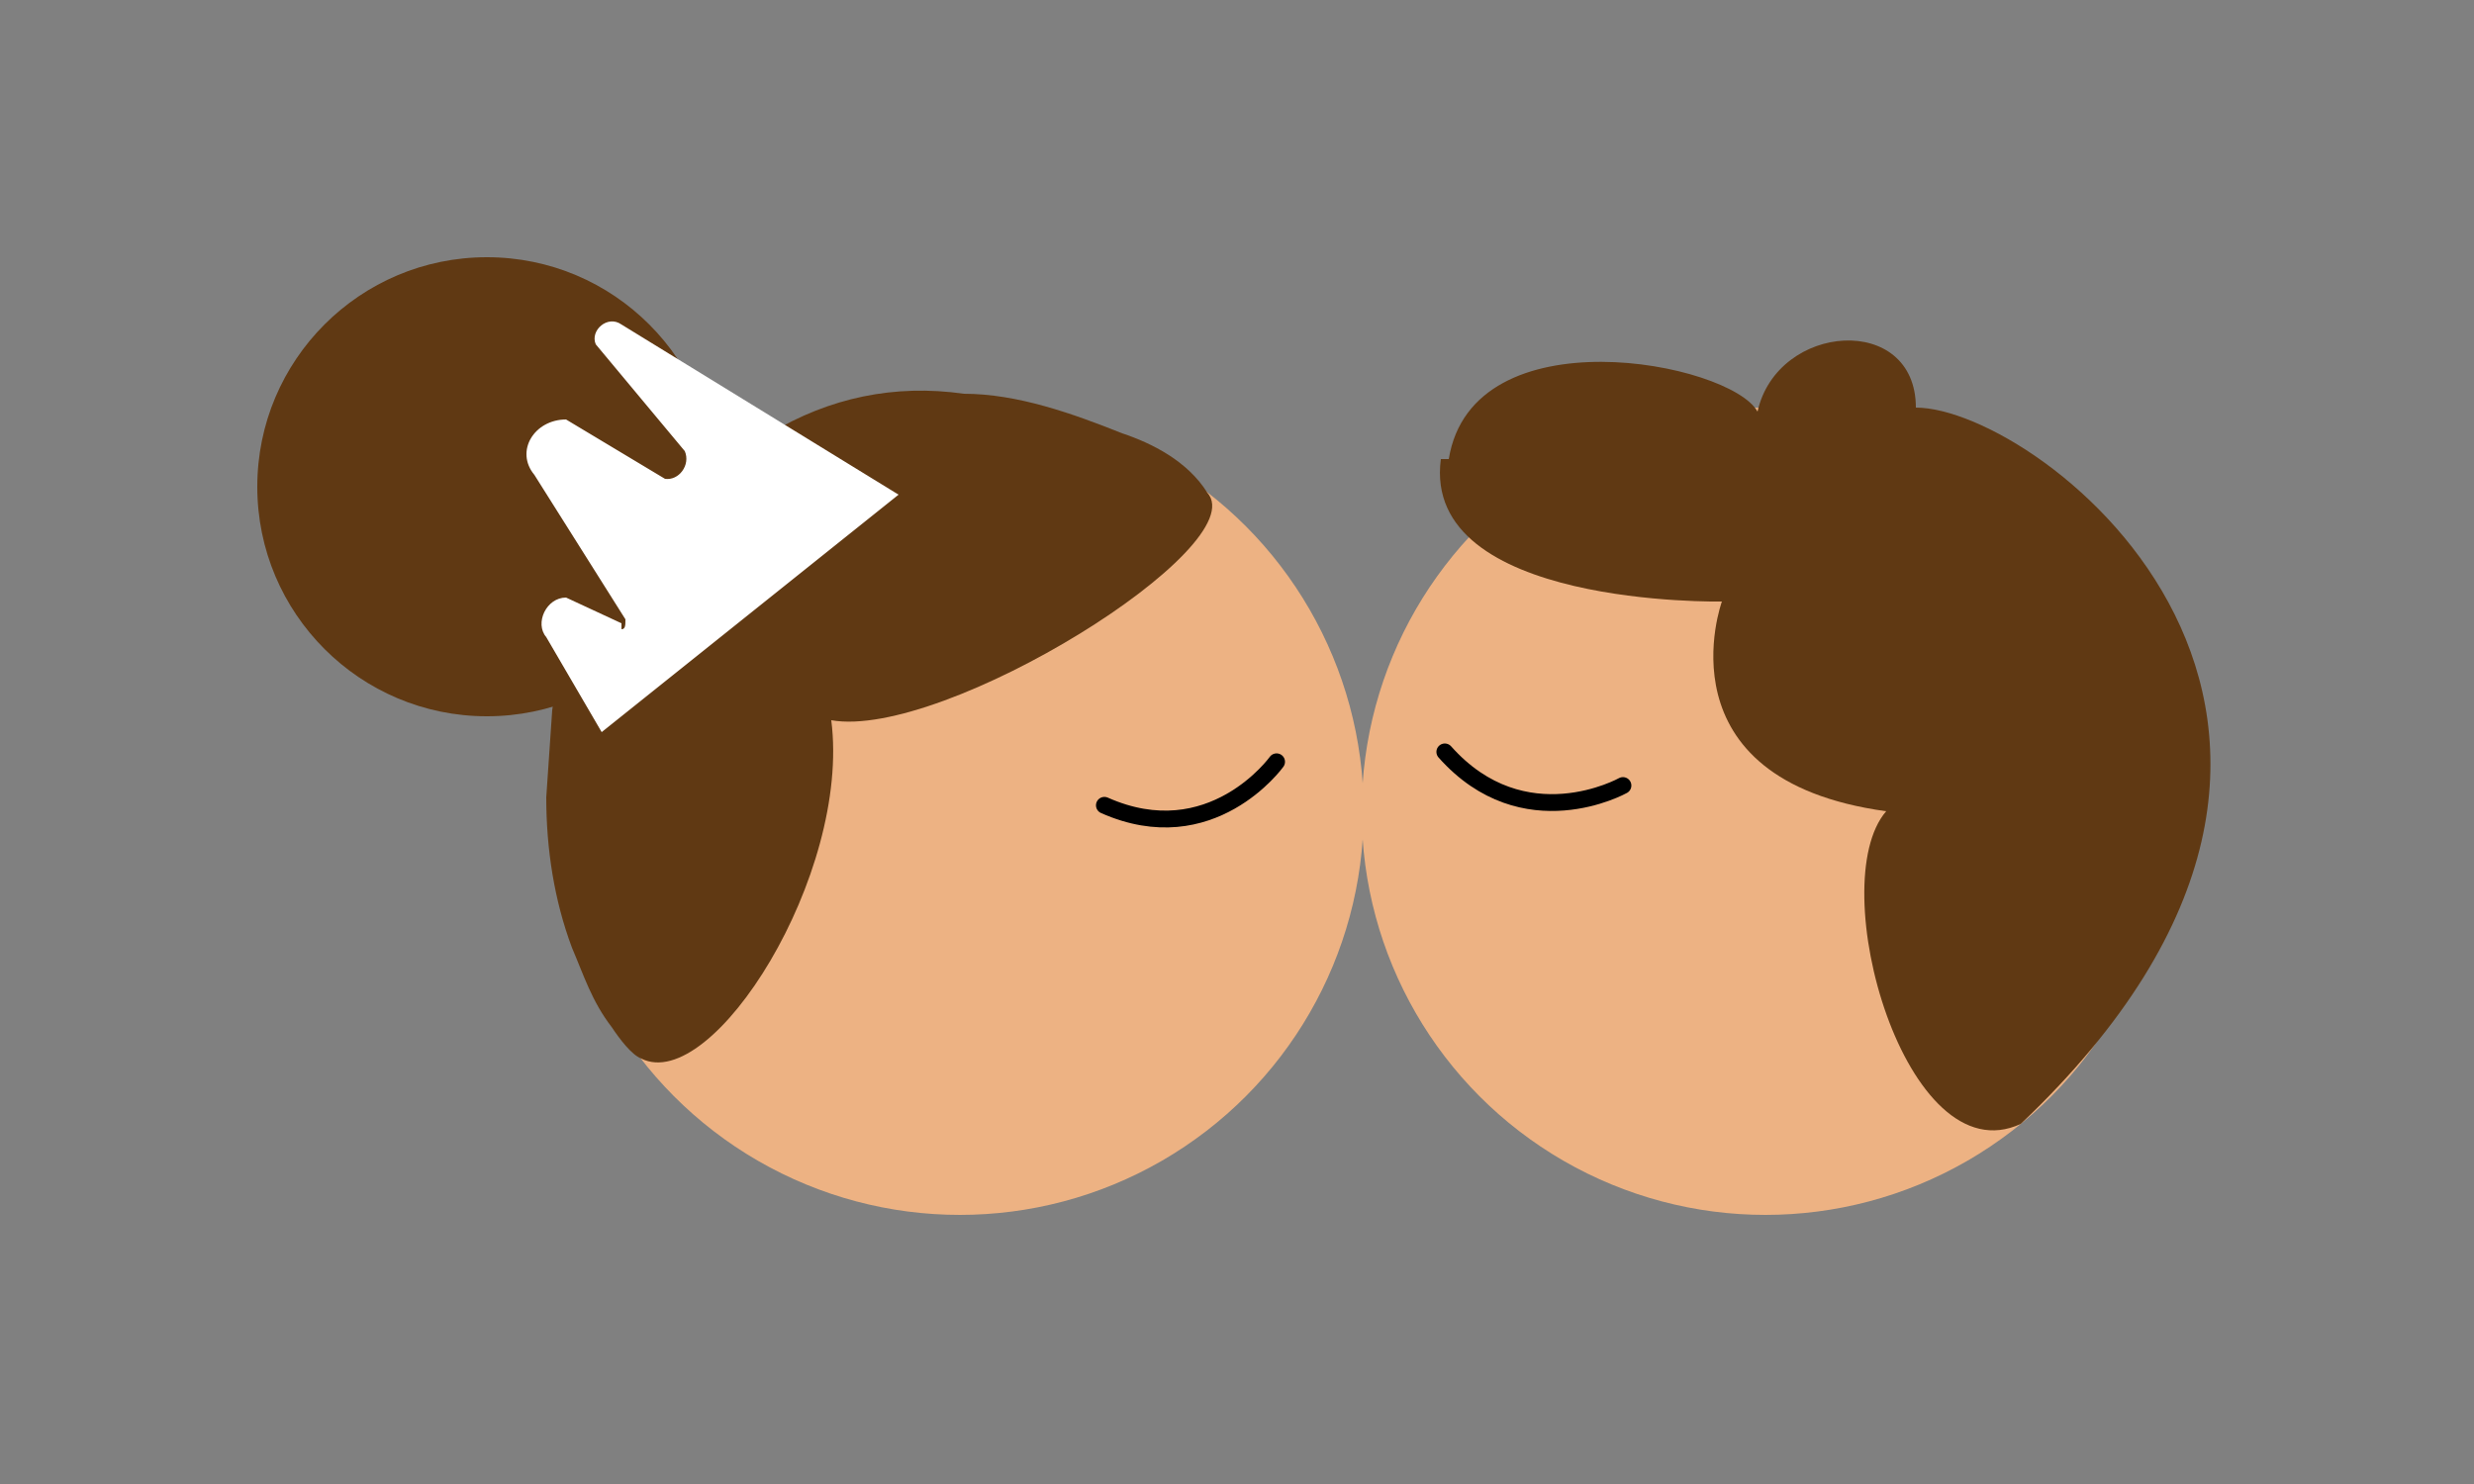<svg xmlns="http://www.w3.org/2000/svg" id="Layer_1" viewBox="0 0 125 75">
  <rect x="0" y="0" width="125" height="75" fill="#808080" stroke="none"/>
  <style>
    .st0{fill:#EDB283;} .st1{fill:#603913;} .st2{fill:#FFFFFF;} .st3{fill:none;stroke:#000000;stroke-width:0.85;stroke-linecap:round;stroke-miterlimit:10;}
  </style>
  <circle cx="48.5" cy="41" r="20.4" class="st0"/>
  <circle cx="89.2" cy="41" r="20.4" class="st0"/>
  <path d="M72.8 23.2c-1 7.5 14.2 7.2 14.2 7.2s-3.3 9 8.3 10.6c-3.2 3.7 1 18.5 6.8 15.8 21.5-20.4 1-36.2-5.3-36.2 0-4.8-7-4.3-8 .2-1.4-2.5-14.4-5-15.6 2.4z" class="st1"/>
  <path d="M42 36.4c5.7 1 21.4-8.8 19-11.5-1-1.6-2.8-2.5-4.3-3-2.5-1-5.3-2-8-2-3.5-.5-6.8.2-9.8 2-4 2-7 6-9 10-1 1-1.8 2.2-2 4l-.3 4.4c0 2.6.4 5.2 1.3 7.6.6 1.4 1 2.7 2 4 .4.6 1 1.4 1.5 1.6C36 55.3 43 44.2 42 36.4z" class="st1"/>
  <circle cx="24.6" cy="24.6" r="11.6" class="st1"/>
  <path d="M31.4 31.5l-2.8-1.3c-1 0-1.6 1.3-1 2l2.8 4.8 15-12-14-8.6c-.7-.5-1.6.3-1.3 1l4.5 5.4c.3.7-.3 1.5-1 1.4l-5-3C27 21.2 26 22.8 27 24l4.6 7.3c0 .3 0 .5-.2.5z" class="st2"/>
  <path d="M55.8 40.7c5.4 2.4 8.7-2.2 8.7-2.2" class="st3"/>
  <path d="M73 38c4 4.5 9 1.7 9 1.7" class="st3"/>
</svg>
